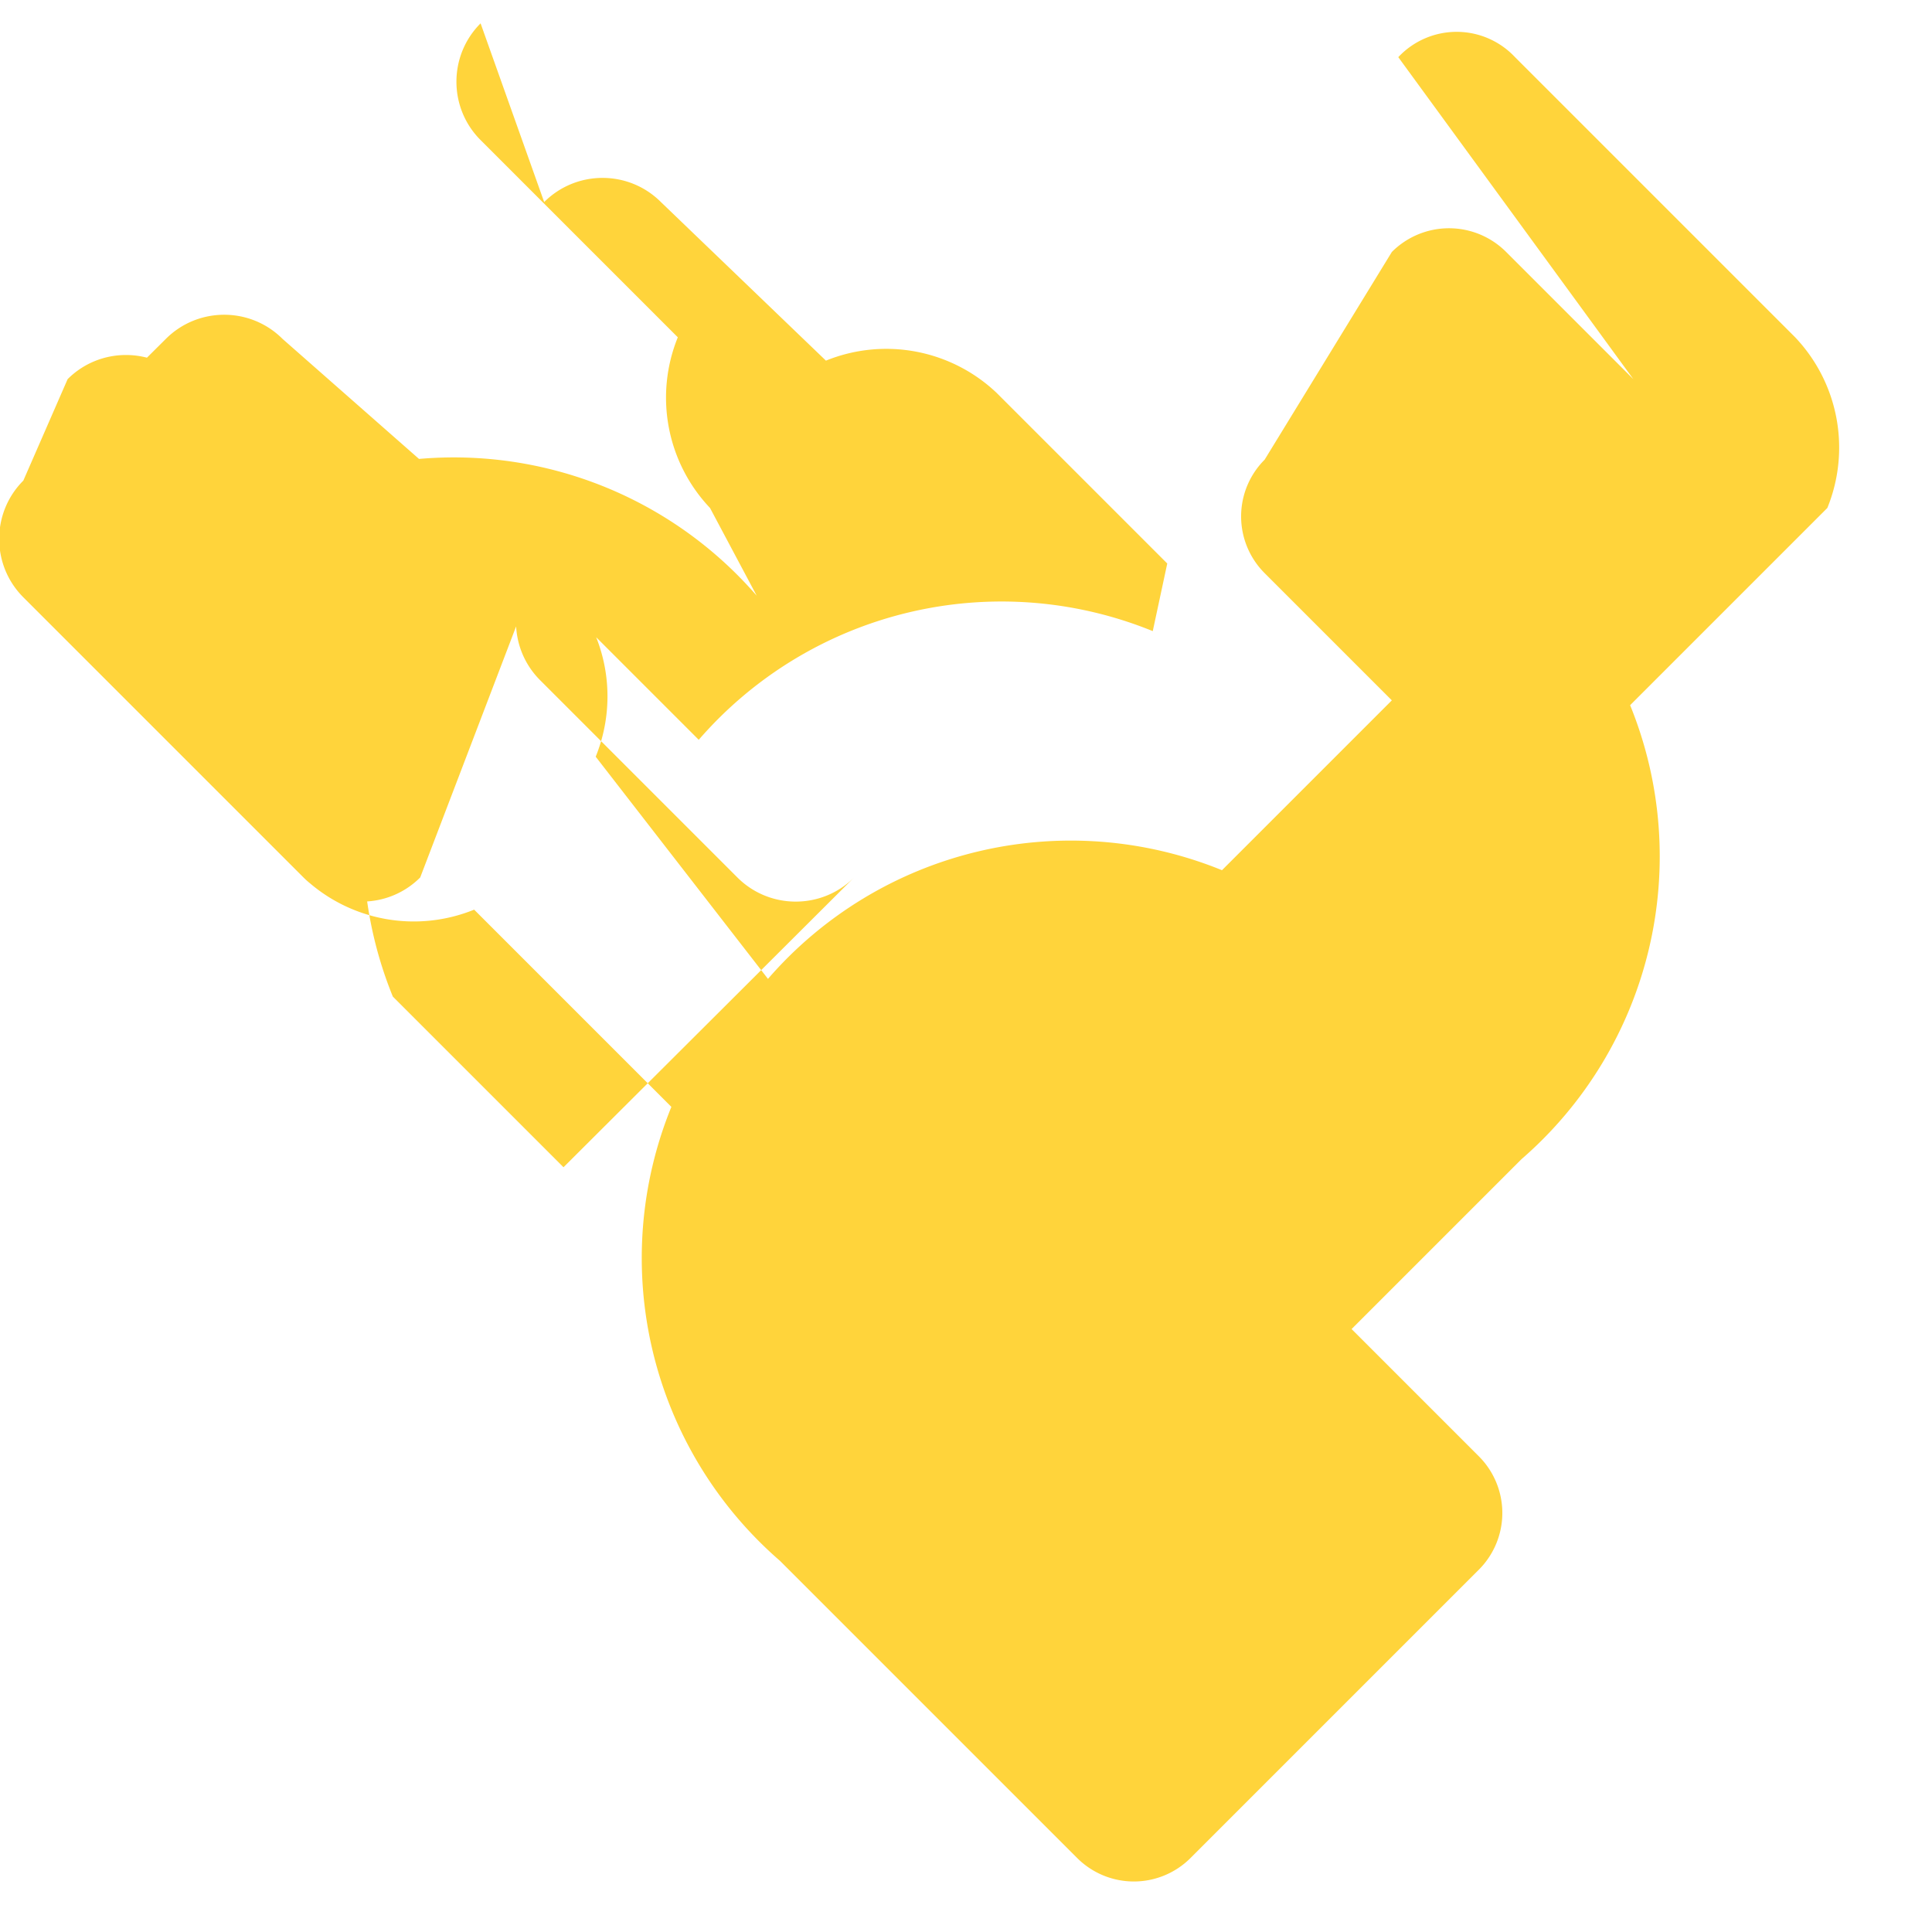 <!-- static/img/vaccine_simulation.svg -->
<svg width="64" height="64" viewBox="0 0 24 24" fill="none" xmlns="http://www.w3.org/2000/svg">
  <path d="M20.29 4.71l-1.58-1.58a1.003 1.003 0 00-1.42 0L15.71 5.71a.996.996 0 000 1.41l1.58 1.58-2.11 2.11a4.978 4.978 0 00-5.64 1.35L7.4 9.4a1.992 1.992 0 00-.4-2.12L3.51 4.21c-.4-.4-1.05-.4-1.45 0L.29 5.97c-.4.4-.4 1.05 0 1.45l3.48 3.48a1.99 1.99 0 002.12.4l2.45 2.45a4.978 4.978 0 001.35 5.64l2.11 2.11 1.58 1.58a.996.996 0 001.41 0l3.58-3.58a.996.996 0 000-1.41l-1.58-1.58 2.11-2.11a4.978 4.978 0 001.35-5.64l2.45-2.45a1.99 1.99 0 00-.4-2.12l-3.48-3.48a.993.993 0 00-1.45 0zM7 14.5l-2.12-2.12a4.978 4.978 0 011.35-5.64l2.45 2.45a4.978 4.978 0 015.64-1.35L14.5 7l-2.12-2.12a1.992 1.992 0 00-2.12-.4L8.21 2.51c-.4-.4-1.05-.4-1.45 0L5.97.29c-.4.4-.4 1.05 0 1.45l2.45 2.45a1.992 1.992 0 00.4 2.12L9.4 7.4a4.978 4.978 0 00-5.64-1.35L2.29 4.71c-.4-.4-1.05-.4-1.45 0L.29 5.97c-.4.4-.4 1.05 0 1.45l3.48 3.48c.4.4 1.05.4 1.45 0L6.71 7c-.4.4-.4 1.05 0 1.45l2.45 2.45c.4.4 1.05.4 1.45 0L7 14.5z" fill="#FFD43B"/>
</svg>
